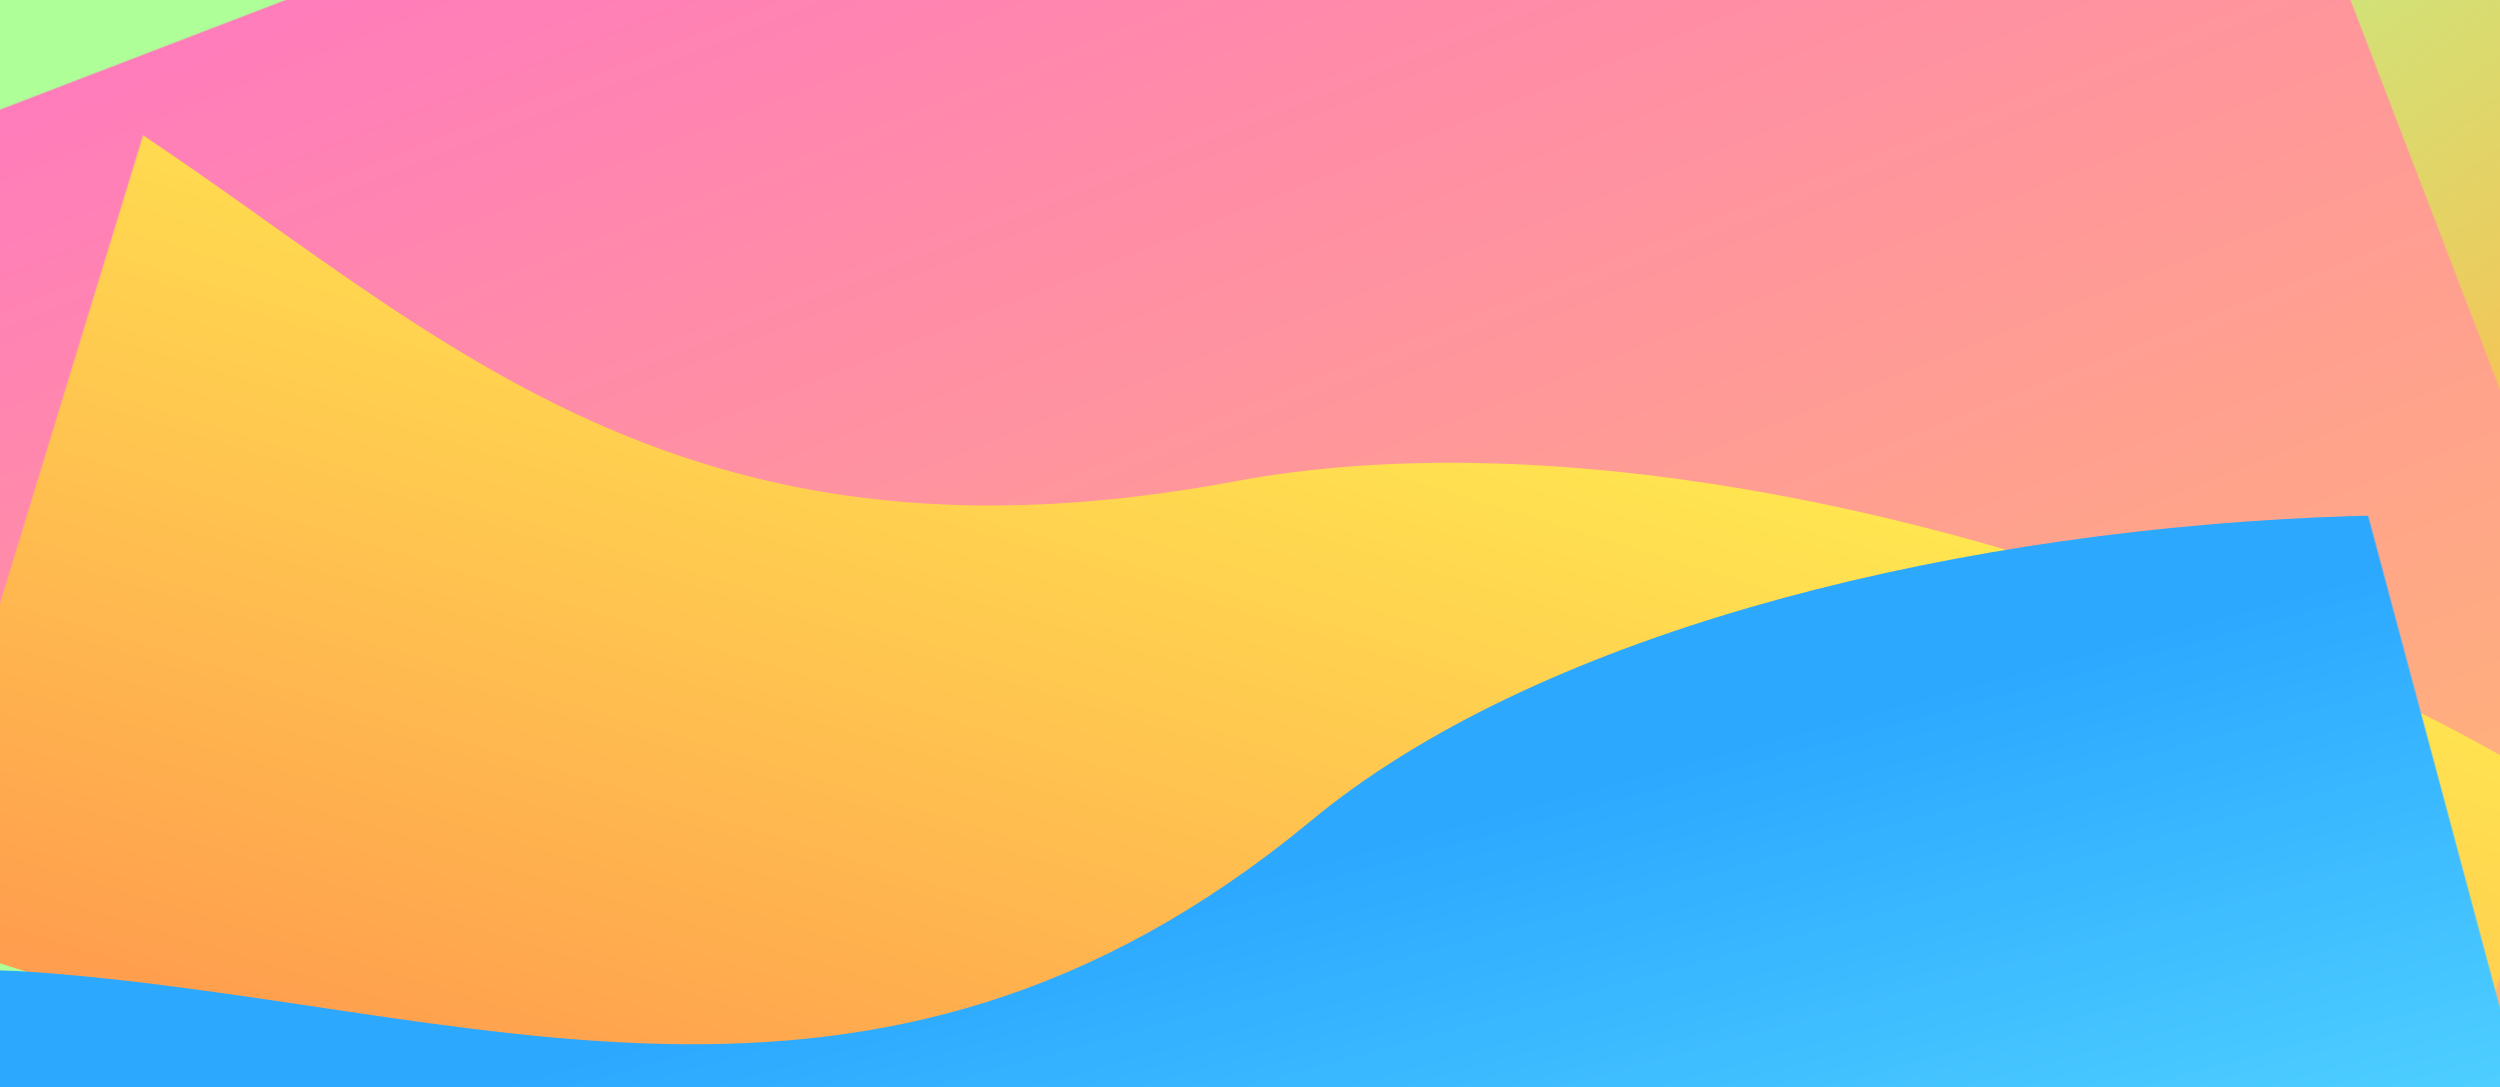 <?xml version="1.0" encoding="UTF-8"?>
<svg width="1396px" height="607px" viewBox="0 0 1396 607" version="1.1" xmlns="http://www.w3.org/2000/svg" xmlns:xlink="http://www.w3.org/1999/xlink">
    <rect x="0" y="0" width="1396" height="607" fill="#333333" stroke="none"/>
    <!-- Generator: Sketch 58 (84663) - https://sketch.com -->
    <title>thunk</title>
    <desc>Created with Sketch.</desc>
    <defs>
        <linearGradient x1="27.944%" y1="31.231%" x2="57.485%" y2="65.065%" id="linearGradient-1">
            <stop stop-color="#AEFF98" offset="0%"></stop>
            <stop stop-color="#FFBC4C" offset="100%"></stop>
        </linearGradient>
        <rect id="path-2" x="0" y="0" width="1396" height="1110"></rect>
        <linearGradient x1="50%" y1="0%" x2="50%" y2="100%" id="linearGradient-4">
            <stop stop-color="#FF50F1" offset="0%"></stop>
            <stop stop-color="#FFD54E" offset="100%"></stop>
        </linearGradient>
        <linearGradient x1="50%" y1="0%" x2="50%" y2="97.377%" id="linearGradient-5">
            <stop stop-color="#FFEF50" offset="0%"></stop>
            <stop stop-color="#FF9E4E" offset="100%"></stop>
        </linearGradient>
        <linearGradient x1="42.897%" y1="27.68%" x2="42.897%" y2="74.835%" id="linearGradient-6">
            <stop stop-color="#2CA8FF" offset="0%"></stop>
            <stop stop-color="#4ECFFF" offset="100%"></stop>
        </linearGradient>
        <linearGradient x1="50%" y1="0%" x2="50%" y2="100%" id="linearGradient-7">
            <stop stop-color="#50EDFF" offset="0%"></stop>
            <stop stop-color="#4EF2FF" offset="100%"></stop>
        </linearGradient>
    </defs>
    <g id="Page-1" stroke="none" stroke-width="1" fill="none" fill-rule="evenodd">
        <g id="7">
            <g id="Path">
                <mask id="mask-3" fill="white">
                    <use xlink:href="#path-2"></use>
                </mask>
                <use id="Mask" fill="url(#linearGradient-1)" fill-rule="nonzero" xlink:href="#path-2"></use>
                <path d="M-1988.213,135.849 C-1616.283,-518.424 -1282.355,-755.318 -986.427,-574.833 C-542.535,-304.106 -149.896,255.246 369.458,-239.906 C888.812,-735.058 2083.27,-266.859 2422.246,544.343 C2648.231,1085.144 2022.44,1402.705 544.874,1497.024 L-1464.247,1085.732 L-1988.213,135.849 Z" id="Path-5-Copy-3" fill="url(#linearGradient-4)" mask="url(#mask-3)" transform="translate(239.5, 431.829) rotate(-21) translate(-239.5, -431.829) "></path>
                <path d="M-642.044,448.455 C-402.142,251.289 -208.991,169.928 -62.594,204.372 C157.003,256.037 330.947,389.033 639.391,227.912 C947.834,66.792 1555.257,134.782 1684.597,339.194 C1770.825,475.469 1416.876,593.451 622.75,693.142 L-422.828,681.455 L-642.044,448.455 Z" id="Path-5-Copy-2" fill="url(#linearGradient-5)" mask="url(#mask-3)" transform="translate(527.611, 415.771) rotate(17) translate(-527.611, -415.771) "></path>
                <path d="M-484.468,559.806 C-268.698,381.445 -84.393,318.472 68.449,370.887 C297.711,449.508 491.907,607.72 781.959,474.655 C1072.012,341.59 1695.922,480.999 1854.756,708.59 C1960.645,860.317 1618.648,943.297 828.764,957.531 L-230.785,827.329 L-484.468,559.806 Z" id="Path-5-Copy" fill="url(#linearGradient-6)" mask="url(#mask-3)" transform="translate(694.532, 655.28) rotate(-15) translate(-694.532, -655.28) "></path>
                <path d="M-359.406,919.079 C-142.183,745.727 42.857,684.348 195.715,734.942 C425.003,810.833 618.701,963.981 910.102,834.445 C1201.503,704.908 1825.904,839.126 1983.775,1059.626 C2089.022,1206.625 1745.853,1287.665 954.268,1302.744 L-106.717,1178.159 L-359.406,919.079 Z" id="Path-5" fill="url(#linearGradient-7)" mask="url(#mask-3)" transform="translate(821.448, 1010.27) rotate(-14) translate(-821.448, -1010.27) "></path>
            </g>
        </g>
    </g>
</svg>